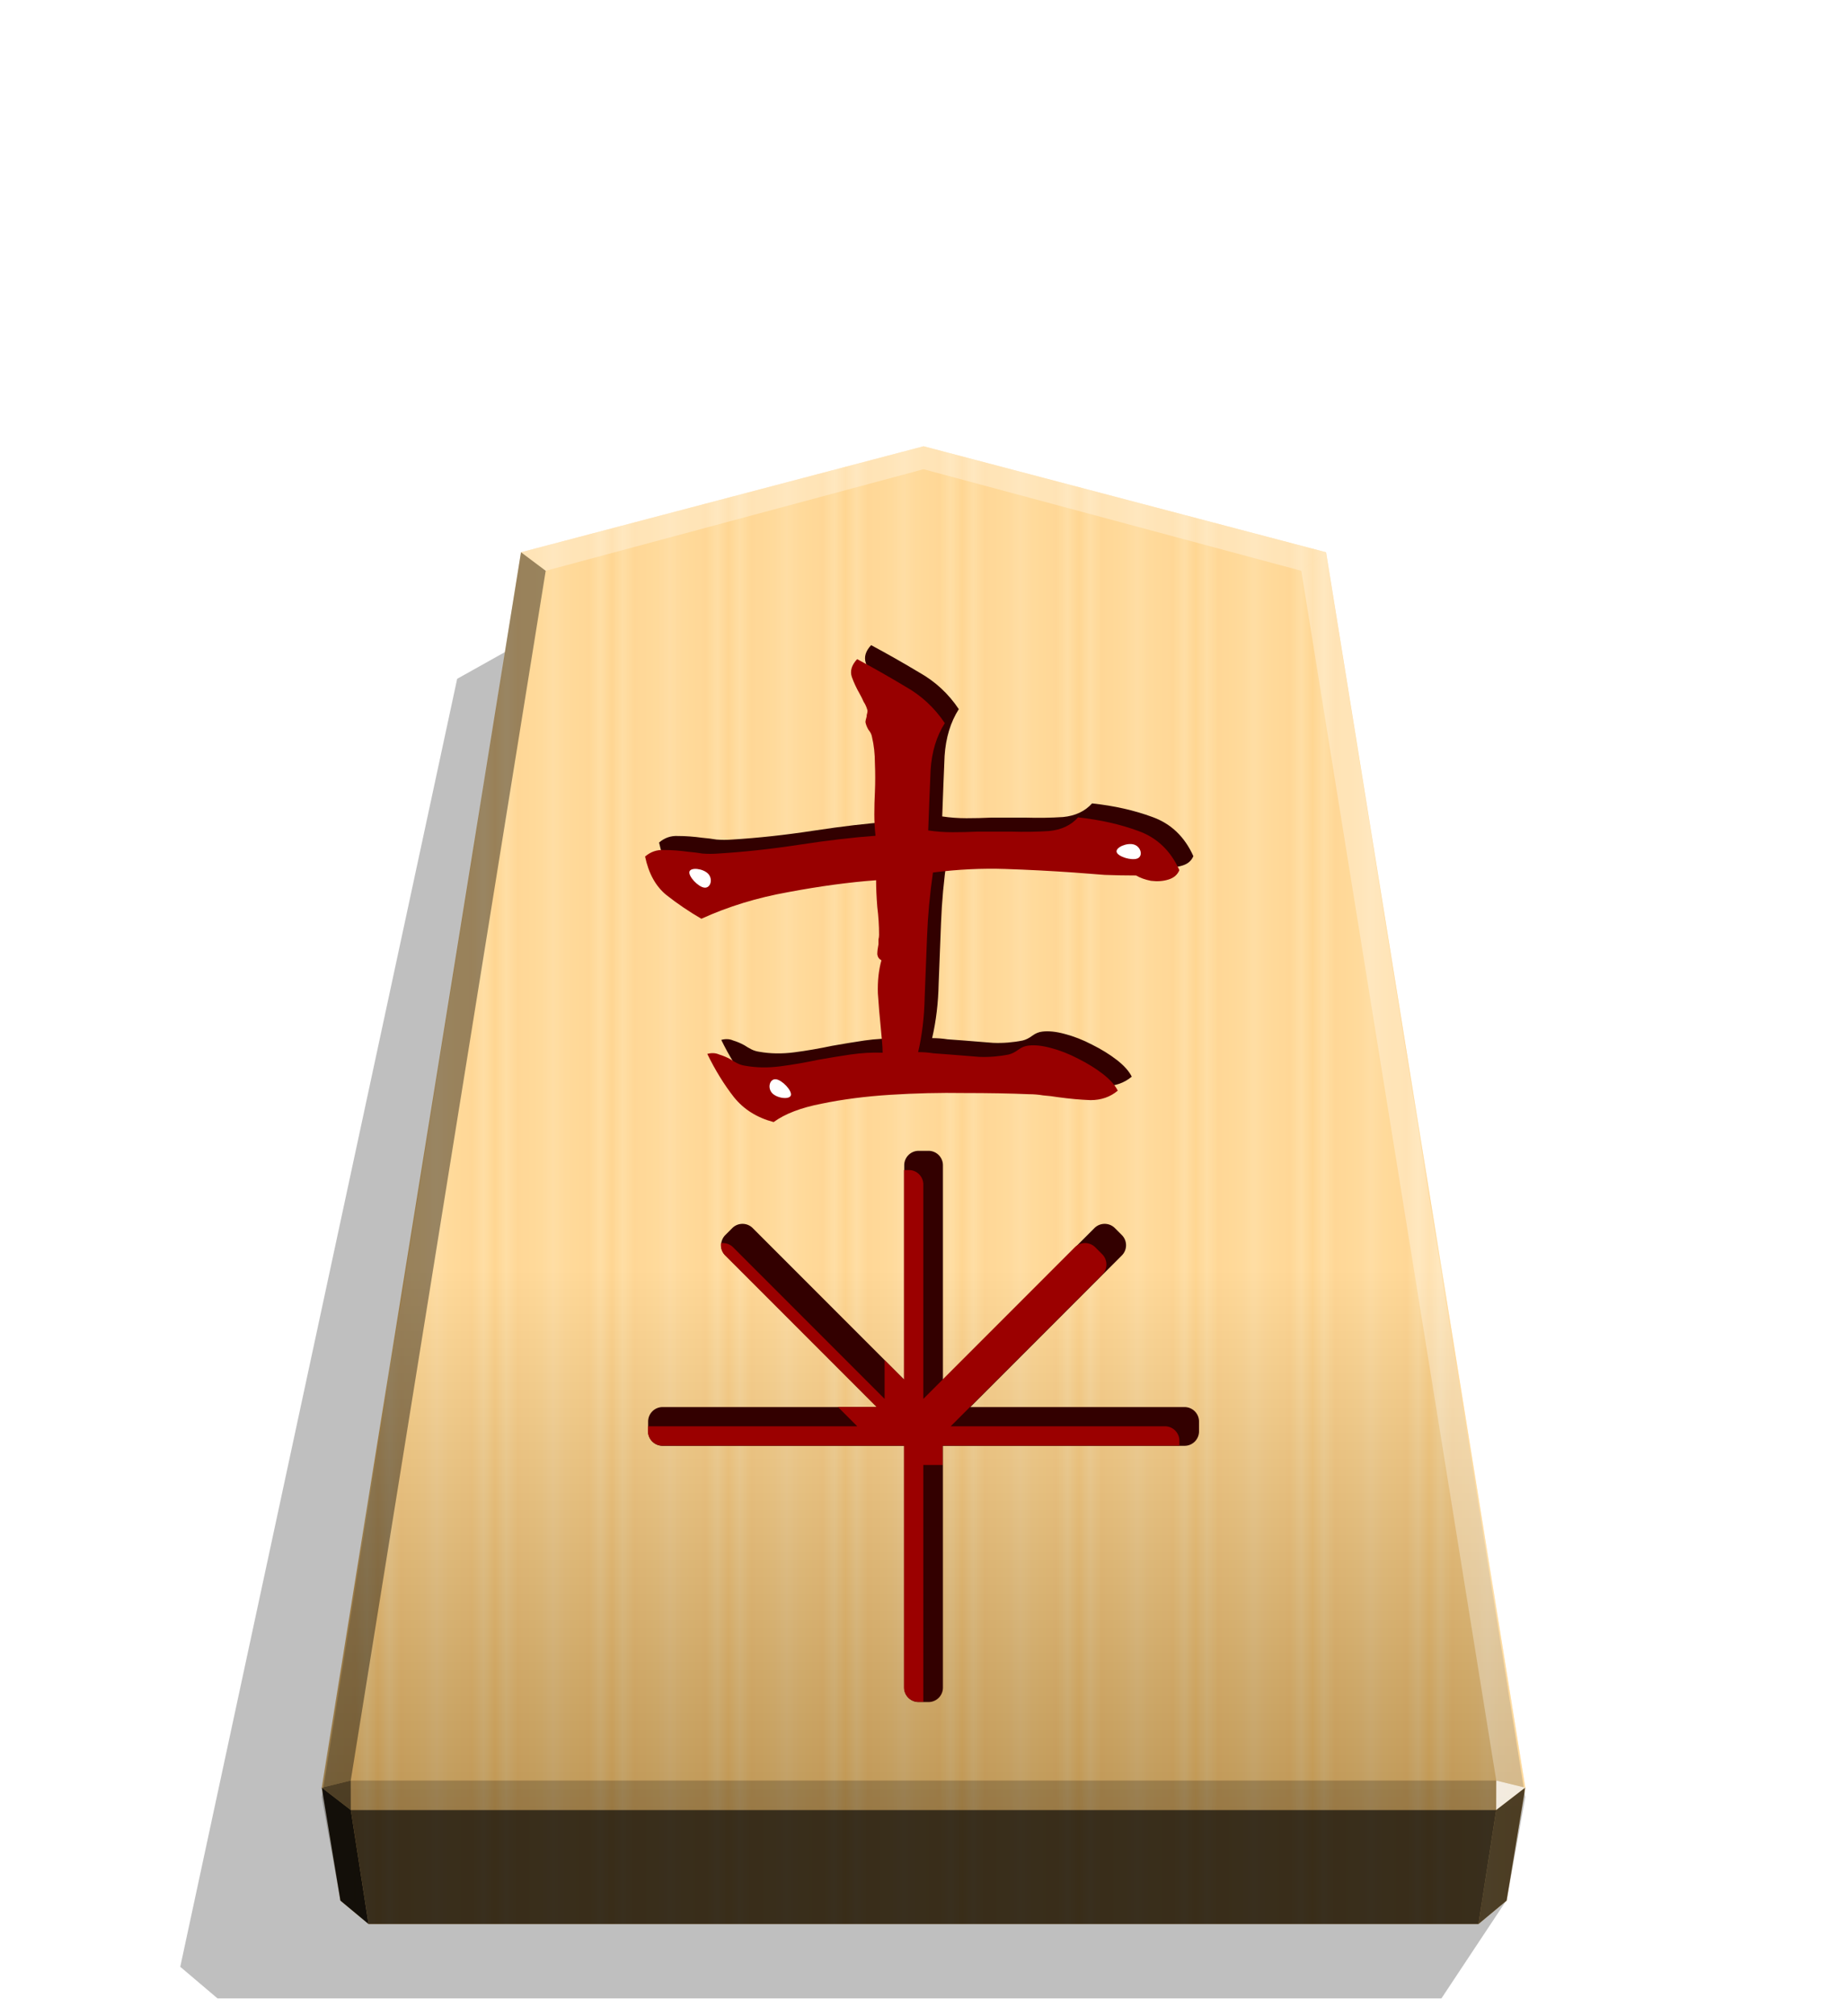 <?xml version="1.0" encoding="UTF-8" standalone="no"?>
<svg
   width="498.898"
   height="544.252"
   viewBox="0 0 1320 1440"
   version="1.1"
   id="svg83"
   sodipodi:docname="w+O.svg"
   xml:space="preserve"
   inkscape:version="1.2.2 (732a01da63, 2022-12-09)"
   xmlns:inkscape="http://www.inkscape.org/namespaces/inkscape"
   xmlns:sodipodi="http://sodipodi.sourceforge.net/DTD/sodipodi-0.dtd"
   xmlns="http://www.w3.org/2000/svg"
   xmlns:svg="http://www.w3.org/2000/svg"><sodipodi:namedview
     id="namedview85"
     pagecolor="#ffffff"
     bordercolor="#000000"
     borderopacity="0.25"
     inkscape:showpageshadow="2"
     inkscape:pageopacity="0.0"
     inkscape:pagecheckerboard="0"
     inkscape:deskcolor="#d1d1d1"
     showgrid="false"
     inkscape:zoom="2.0164"
     inkscape:cx="130.1825"
     inkscape:cy="312.93394"
     inkscape:window-width="1920"
     inkscape:window-height="974"
     inkscape:window-x="-11"
     inkscape:window-y="-11"
     inkscape:window-maximized="1"
     inkscape:current-layer="svg83" /><style
     id="style2">.B{color-interpolation-filters:sRGB}</style><defs
     id="defs41"><filter
       id="C"
       x="-0.012"
       y="-0.012"
       width="1.025"
       height="1.024"><feGaussianBlur
         stdDeviation="2.441"
         id="feGaussianBlur4" /></filter><filter
       id="E"
       x="-0.027"
       y="-0.027"
       width="1.054"
       height="1.054"
       class="B"><feGaussianBlur
         stdDeviation="3.099"
         id="feGaussianBlur7" /></filter><filter
       id="G"
       x="-0.058"
       y="-0.041"
       width="1.116"
       height="1.082"
       class="B"><feGaussianBlur
         stdDeviation="3.543"
         id="feGaussianBlur10" /></filter><filter
       id="H"
       x="-0.094"
       y="-0.153"
       width="1.188"
       height="1.306"
       class="B"><feGaussianBlur
         stdDeviation=".9"
         id="feGaussianBlur13" /></filter><filter
       id="I"
       x="-0.065"
       y="-0.067"
       width="1.13"
       height="1.135"
       class="B"><feGaussianBlur
         stdDeviation=".9"
         id="feGaussianBlur16" /></filter><linearGradient
       id="A"
       x1="228.547"
       y1="805.748"
       x2="270.281"
       y2="805.748"
       spreadMethod="reflect"
       gradientUnits="userSpaceOnUse"><stop
         offset="0"
         stop-color="#ffd285"
         id="stop19" /><stop
         offset=".232"
         stop-color="#ffcd79"
         id="stop21" /><stop
         offset=".616"
         stop-color="#ffca73"
         id="stop23" /><stop
         offset=".808"
         stop-color="#ffd386"
         id="stop25" /><stop
         offset="1"
         stop-color="#ffc86e"
         id="stop27" /></linearGradient><linearGradient
       id="B"
       x1="660.031"
       y1="318.739"
       x2="660.029"
       y2="1292.759"
       gradientUnits="userSpaceOnUse"><stop
         offset=".604"
         stop-color="#fff"
         id="stop30" /><stop
         offset="1"
         id="stop32" /></linearGradient><clipPath
       id="D"><path
         d="M1799.132 1043.253a7.22 7.22 0 0 0-7.237 7.237v107.141l-75.759-75.759a7.222 7.222 0 0 0-10.237 0l-3.45 3.45a7.222 7.222 0 0 0 0 10.237l75.759 75.759h-107.141a7.223 7.223 0 0 0-7.237 7.24v4.876c0 4.01 3.227 7.24 7.237 7.24h120.828v120.828a7.22 7.22 0 0 0 7.237 7.237h4.88c4.01 0 7.24-3.227 7.24-7.237v-120.828h120.825c4.01 0 7.24-3.23 7.24-7.24v-4.876c0-4.01-3.23-7.24-7.24-7.24h-107.138l75.759-75.759a7.222 7.222 0 0 0 0-10.237l-3.45-3.45a7.222 7.222 0 0 0-10.237 0l-75.759 75.759V1050.49c0-4.01-3.23-7.237-7.24-7.237zm2.438 137.74h.01v.01h-.01z"
         stroke-width="1.534"
         id="path35" /></clipPath><clipPath
       id="F"><path
         d="M982.397 347.79c-5.318-1.999-15.307-9.799-22.198-17.332-11.647-12.733-12.529-14.865-12.529-30.288 0-13.47 1.499-18.527 7.967-26.882 12.203-15.764 22.463-24.326 42.838-35.749l18.655-10.459-2.595-15.114c-1.427-8.313-4.779-23.864-7.45-34.559-4.612-18.474-5.426-15.573-12.474-18.186-11.903-4.414-12.257-5.303.606-16.686 11.268-9.971 26.614-16.976 30.27-13.817.985.851 1.971 12.958 2.191 26.904s1.253 33.888 2.296 44.315l1.896 18.959 18.371-7.607c21.637-8.959 26.026-9.473 26.026-3.051 0 2.806-7.331 9.239-17.804 15.621-25.142 15.321-66.454 49.521-70.818 58.625-5.762 12.021-6.054 25.28 3.9 31.668 11.08 7.11 33.452 10.552 65.71-2.216 35.013-13.859 49.631-5.427 49.631 11.723 0 11.818-14.309 17.551-59.937 24.013-33.845 4.793-52.032 4.827-64.552.12z"
         stroke-width="2.846"
         id="path38" /></clipPath><filter
       inkscape:menu-tooltip="In and out glow with a possible offset and colorizable flood"
       inkscape:menu="Shadows and Glows"
       inkscape:label="Cutout Glow"
       style="color-interpolation-filters:sRGB;"
       id="filter1086"
       x="-0.045"
       y="-0.022"
       width="1.064"
       height="1.074"><feOffset
         dy="10"
         dx="-10"
         id="feOffset1076" /><feGaussianBlur
         stdDeviation="3"
         result="blur"
         id="feGaussianBlur1078" /><feFlood
         flood-color="rgb(0,0,0)"
         flood-opacity="0"
         result="flood"
         id="feFlood1080" /><feComposite
         in="flood"
         in2="SourceGraphic"
         operator="in"
         result="composite"
         id="feComposite1082" /><feBlend
         in="blur"
         in2="composite"
         mode="normal"
         id="feBlend1084" /></filter><filter
       inkscape:menu-tooltip="In and out glow with a possible offset and colorizable flood"
       inkscape:menu="Shadows and Glows"
       inkscape:label="Cutout Glow"
       style="color-interpolation-filters:sRGB"
       id="filter1086-9"
       x="-0.045"
       y="-0.022"
       width="1.064"
       height="1.074"><feOffset
         dy="10"
         dx="-10"
         id="feOffset1076-9" /><feGaussianBlur
         stdDeviation="3"
         result="blur"
         id="feGaussianBlur1078-4" /><feFlood
         flood-color="rgb(0,0,0)"
         flood-opacity="1"
         result="flood"
         id="feFlood1080-9" /><feComposite
         in="flood"
         in2="SourceGraphic"
         operator="in"
         result="composite"
         id="feComposite1082-2" /><feBlend
         in="blur"
         in2="composite"
         mode="normal"
         id="feBlend1084-9" /></filter><filter
       id="C-8"
       x="-0.012"
       y="-0.012"
       width="1.025"
       height="1.024"><feGaussianBlur
         stdDeviation="2.441"
         id="feGaussianBlur1147" /></filter><filter
       id="E-7"
       x="-0.027"
       y="-0.027"
       width="1.054"
       height="1.054"
       class="B"><feGaussianBlur
         stdDeviation="3.099"
         id="feGaussianBlur1150" /></filter><filter
       id="G-9"
       x="-0.058"
       y="-0.041"
       width="1.116"
       height="1.082"
       class="B"><feGaussianBlur
         stdDeviation="3.543"
         id="feGaussianBlur1153" /></filter><filter
       id="H-7"
       x="-0.094"
       y="-0.153"
       width="1.188"
       height="1.306"
       class="B"><feGaussianBlur
         stdDeviation=".9"
         id="feGaussianBlur1156" /></filter><filter
       id="I-7"
       x="-0.065"
       y="-0.067"
       width="1.13"
       height="1.135"
       class="B"><feGaussianBlur
         stdDeviation=".9"
         id="feGaussianBlur1159" /></filter><clipPath
       id="D-9"><path
         d="M1799.132 1043.253a7.22 7.22 0 0 0-7.237 7.237v107.141l-75.759-75.759a7.222 7.222 0 0 0-10.237 0l-3.45 3.45a7.222 7.222 0 0 0 0 10.237l75.759 75.759h-107.141a7.223 7.223 0 0 0-7.237 7.24v4.876c0 4.01 3.227 7.24 7.237 7.24h120.828v120.828a7.22 7.22 0 0 0 7.237 7.237h4.88c4.01 0 7.24-3.227 7.24-7.237v-120.828h120.825c4.01 0 7.24-3.23 7.24-7.24v-4.876c0-4.01-3.23-7.24-7.24-7.24h-107.138l75.759-75.759a7.222 7.222 0 0 0 0-10.237l-3.45-3.45a7.222 7.222 0 0 0-10.237 0l-75.759 75.759V1050.49c0-4.01-3.23-7.237-7.24-7.237zm2.438 137.74h.01v.01h-.01z"
         stroke-width="1.534"
         id="path1178" /></clipPath><clipPath
       id="F-5"><path
         d="M982.397 347.79c-5.318-1.999-15.307-9.799-22.198-17.332-11.647-12.733-12.529-14.865-12.529-30.288 0-13.47 1.499-18.527 7.967-26.882 12.203-15.764 22.463-24.326 42.838-35.749l18.655-10.459-2.595-15.114c-1.427-8.313-4.779-23.864-7.45-34.559-4.612-18.474-5.426-15.573-12.474-18.186-11.903-4.414-12.257-5.303.606-16.686 11.268-9.971 26.614-16.976 30.27-13.817.985.851 1.971 12.958 2.191 26.904s1.253 33.888 2.296 44.315l1.896 18.959 18.371-7.607c21.637-8.959 26.026-9.473 26.026-3.051 0 2.806-7.331 9.239-17.804 15.621-25.142 15.321-66.454 49.521-70.818 58.625-5.762 12.021-6.054 25.28 3.9 31.668 11.08 7.11 33.452 10.552 65.71-2.216 35.013-13.859 49.631-5.427 49.631 11.723 0 11.818-14.309 17.551-59.937 24.013-33.845 4.793-52.032 4.827-64.552.12z"
         stroke-width="2.846"
         id="path1181" /></clipPath><filter
       id="C-80"
       x="-0.012"
       y="-0.011"
       width="1.024"
       height="1.023"
       class="B"><feGaussianBlur
         stdDeviation="2.441"
         id="feGaussianBlur1299" /></filter><filter
       id="F-7"
       x="-0.027"
       y="-0.027"
       width="1.054"
       height="1.054"
       class="B"><feGaussianBlur
         stdDeviation="3.099"
         id="feGaussianBlur1302" /></filter><filter
       id="H-6"
       x="-0.054"
       y="-0.043"
       width="1.108"
       height="1.086"
       class="B"><feGaussianBlur
         stdDeviation="6.865"
         id="feGaussianBlur1305" /></filter><filter
       id="I-0"
       x="-0.118"
       y="-0.134"
       width="1.235"
       height="1.269"
       class="B"><feGaussianBlur
         stdDeviation=".752"
         id="feGaussianBlur1308" /></filter><filter
       id="J"
       x="-0.116"
       y="-0.112"
       width="1.233"
       height="1.225"
       class="B"><feGaussianBlur
         stdDeviation=".752"
         id="feGaussianBlur1311" /></filter><filter
       id="K"
       x="-0.074"
       y="-0.073"
       width="1.148"
       height="1.145"
       class="B"><feGaussianBlur
         stdDeviation=".752"
         id="feGaussianBlur1314" /></filter><linearGradient
       id="A-5"
       x1="-1430.769"
       y1="-77.47"
       x2="-1409.955"
       y2="-77.47"
       spreadMethod="reflect"
       gradientUnits="userSpaceOnUse"
       gradientTransform="matrix(2.005,0,0,2.005,4291.927,498.953)"><stop
         offset="0"
         stop-color="#ffd285"
         id="stop1317" /><stop
         offset=".232"
         stop-color="#ffcd79"
         id="stop1319" /><stop
         offset=".616"
         stop-color="#ffca73"
         id="stop1321" /><stop
         offset=".808"
         stop-color="#ffd386"
         id="stop1323" /><stop
         offset="1"
         stop-color="#ffc86e"
         id="stop1325" /></linearGradient><linearGradient
       id="B-1"
       x1="-899.903"
       y1="-319.311"
       x2="-899.906"
       y2="125.211"
       gradientUnits="userSpaceOnUse"
       gradientTransform="matrix(2.005,0,0,2.005,3658.975,579.569)"><stop
         offset=".599"
         stop-color="#fff"
         id="stop1328" /><stop
         offset="1"
         id="stop1330" /></linearGradient><clipPath
       id="E-4"><path
         d="M1799.132 1043.253a7.22 7.22 0 0 0-7.237 7.237v107.141l-75.759-75.759a7.222 7.222 0 0 0-10.237 0l-3.45 3.45a7.222 7.222 0 0 0 0 10.237l75.759 75.759h-107.141a7.223 7.223 0 0 0-7.237 7.24v4.876c0 4.01 3.227 7.24 7.237 7.24h120.828v120.828a7.22 7.22 0 0 0 7.237 7.237h4.88c4.01 0 7.24-3.227 7.24-7.237v-120.828h120.825c4.01 0 7.24-3.23 7.24-7.24v-4.876c0-4.01-3.23-7.24-7.24-7.24h-107.138l75.759-75.759a7.222 7.222 0 0 0 0-10.237l-3.45-3.45a7.222 7.222 0 0 0-10.237 0l-75.759 75.759V1050.49c0-4.01-3.23-7.237-7.24-7.237zm2.438 137.74h.01v.01h-.01z"
         stroke-width="1.534"
         id="path1333" /></clipPath><clipPath
       id="G-2"><path
         d="M-411.433 790.134c-11.021-2.958-21.272-8.696-26.598-14.887-7.655-8.899-8.397-12.354-6.367-29.629 2.834-24.114 4.579-27.41 25.249-47.685 18.932-18.572 20.272-23.769 7.612-29.537-4.954-2.257-12.301-9.129-16.327-15.27s-12.972-19.272-19.882-29.18-12.562-22.451-12.562-27.873c0-12.193 6.929-10.448 15.39 3.876 6.943 11.753 36.883 40.206 42.308 40.206 2.223 0 3.692-12.109 3.692-30.435v-30.435l-20.764-2.333c-11.42-1.283-26.835-4.628-34.255-7.433-12.799-4.838-13.751-4.685-18.556 2.976-2.786 4.442-6.987 14.138-9.336 21.547-3.628 11.446-6.482 14.067-18.976 17.432-11.01 2.965-15.36 2.9-17.312-.259-2.627-4.25 7.777-29.62 16.268-39.673 2.517-2.979 5.769-9.479 7.227-14.445 4.14-14.093 19.516-32.5 27.148-32.5 7.41 0 16.092 12.377 12.622 17.992-3.158 5.109 24.989 18.12 39.201 18.12 11.102 0 12.225-.877 10.407-8.125-1.121-4.469-8.281-16.921-15.912-27.672-10.91-15.37-13.874-22.864-13.874-35.073 0-14.055 9.673-47.851 18.166-63.468 2.345-4.313 1.623-7.859-2.426-11.908-7.688-7.688-3.984-10.685 6.521-5.274 13.656 7.035 28.296 22.347 28.296 29.596 0 3.699-2.504 11.568-5.564 17.486s-4.707 12.148-3.659 13.843 11.271 4.177 22.717 5.514c31.983 3.735 43.755 8.581 49.95 20.562 11.164 21.588-4.342 37.36-33.283 33.855-24.458-2.962-29.87 1.415-19.594 15.847 4.389 6.164 9.46 11.207 11.269 11.207s15.847-4.216 31.195-9.368c23.024-7.729 33.043-9.15 57.265-8.125 25.102 1.063 31.468 2.705 43.905 11.327 8.97 6.218 16.656 15.454 20.048 24.09 5.198 13.234 5.076 14.608-2.221 24.926-5.85 8.272-14.479 13.158-35.583 20.147-15.323 5.075-31.221 9.227-35.329 9.227-12.238 0-43.07-17.513-61.993-35.214-10.324-9.657-18.965-15.171-20.744-13.238-1.678 1.822-3.909 19.969-4.958 40.327l-1.908 37.014h11.884c6.536 0 20.154-2.671 30.262-5.936 14.933-4.823 19.411-5.078 23.887-1.363 8.214 6.817 6.672 19.596-3.604 29.872-9.471 9.471-37.694 18.689-48.099 15.71-6.925-1.983-28.26 22.503-31.761 36.451-3.636 14.488 3.436 17.567 20.237 8.809 18.352-9.566 22.037-9.59 33.943-.225 17.672 13.901 10.998 36.647-14.623 49.843-10.368 5.34-38.211 4.771-60.601-1.238zm159.366-191.568c11.278-7.389 7.425-14.167-12.566-22.108-17.813-7.076-56.124-8.258-72.339-2.231-8.387 3.117-8.335 3.255 5.134 13.528 24.079 18.366 60.673 23.326 79.772 10.811zm-103.516-99.247c0-3.972-2.305-7.222-5.121-7.222s-7.332-.848-10.034-1.885c-6.652-2.553-19.087 6.979-15.878 12.171 1.414 2.287 8.975 4.159 16.802 4.159 11.824 0 14.232-1.222 14.232-7.222z"
         stroke-width="3.611"
         id="path1336" /></clipPath><filter
       id="I-0-8"
       x="-0.118"
       y="-0.134"
       width="1.235"
       height="1.269"
       class="B"><feGaussianBlur
         stdDeviation=".752"
         id="feGaussianBlur1308-9" /></filter><filter
       id="I-0-0"
       x="-0.118"
       y="-0.134"
       width="1.235"
       height="1.269"
       class="B"><feGaussianBlur
         stdDeviation=".752"
         id="feGaussianBlur1308-8" /></filter><clipPath
       clipPathUnits="userSpaceOnUse"
       id="clipPath967"><path
         d="m 852.862,611.477 q -2.117,5.08 -8.043,6.773 -5.503,1.693 -12.277,0.847 -6.35,-1.27 -10.583,-3.81 -11.007,0 -22.437,-0.423 -11.007,-0.847 -22.013,-1.693 -24.13,-1.693 -49.107,-2.54 -24.977,-0.847 -51.647,2.54 -3.387,23.283 -4.233,46.143 -0.847,22.437 -1.693,43.18 -0.423,20.743 -4.657,38.947 5.503,0 11.007,0.847 5.503,0.423 11.43,0.847 10.583,0.847 21.167,1.693 10.583,0.423 21.167,-1.693 3.387,-0.847 6.773,-3.387 3.387,-2.54 7.197,-2.963 6.773,-0.847 16.087,1.693 9.737,2.54 19.473,7.62 10.16,5.08 17.78,11.007 7.62,5.927 10.583,11.853 -8.043,6.773 -19.473,6.773 -11.007,-0.423 -23.283,-2.117 -5.08,-0.847 -10.583,-1.27 -5.08,-0.847 -10.16,-0.847 -19.897,-0.847 -46.143,-0.847 -26.247,-0.423 -52.917,1.27 -26.67,1.693 -49.107,6.35 -22.013,4.233 -34.29,13.123 -17.78,-4.657 -28.363,-17.78 -10.583,-13.547 -19.05,-30.903 4.657,-1.27 8.467,0.423 4.233,1.27 8.043,3.387 2.54,1.693 5.08,2.963 2.54,1.27 5.503,1.693 11.853,2.117 24.977,0.423 13.123,-1.693 27.093,-4.657 11.853,-2.117 23.283,-3.81 11.853,-1.693 22.86,-1.27 0,-3.81 -0.423,-8.043 -0.423,-4.657 -0.847,-9.313 -1.27,-12.277 -2.117,-24.977 -0.423,-13.123 2.54,-23.707 -2.54,-1.27 -2.963,-4.233 0,-2.963 0.847,-7.197 0,-1.693 0,-3.387 0.423,-1.693 0.423,-3.387 0,-9.737 -1.27,-19.897 -0.847,-10.583 -0.847,-19.05 -28.787,2.117 -62.653,8.467 -33.443,5.927 -62.23,19.05 -13.123,-7.62 -24.977,-16.933 -11.43,-9.313 -15.24,-27.517 5.927,-5.08 13.547,-4.657 8.043,0 17.357,1.27 5.08,0.423 10.16,1.27 5.503,0.423 11.007,0 27.94,-1.693 58.42,-6.35 30.48,-4.657 54.187,-6.35 -0.847,-7.62 -0.847,-15.24 0,-8.043 0.423,-16.087 0.423,-10.16 0,-20.32 0,-10.16 -2.117,-19.05 -0.423,-2.54 -2.54,-5.08 -1.693,-2.963 -2.117,-5.503 0,-0.847 0.847,-3.81 0,-1.27 0.423,-2.54 0.423,-1.693 0,-2.54 -0.847,-2.963 -2.54,-5.503 -1.27,-2.963 -2.963,-5.927 -3.387,-5.927 -5.503,-11.853 -2.117,-6.35 3.81,-12.7 17.357,9.313 34.29,19.473 17.357,9.737 28.363,26.247 -8.89,13.97 -10.16,33.443 -0.847,19.473 -1.693,43.18 8.467,1.27 17.357,1.27 8.89,0 17.78,-0.423 3.387,0 6.35,0 3.387,0 6.773,0 2.54,0 5.503,0 2.963,0 5.503,0 14.393,0.423 27.093,-0.423 13.123,-1.27 20.743,-9.737 23.707,2.54 43.18,9.737 19.897,7.197 29.21,27.94 z"
         id="path969"
         style="font-size:423.333px;font-family:'Yuji Mai';-inkscape-font-specification:'Yuji Mai';fill:#980000;stroke-width:27.781" /></clipPath></defs><path
     d="m-2713.437 205.288 23.119 34.853h436.247l13.285-11.264-98.703-458.797-31.462-17.601z"
     transform="matrix(-2.005 0 0 2.005 -4363.948 945.813)"
     opacity=".5"
     filter="url(#C)"
     id="path43" /><path
     d="m660.043 318.74-287.664 75.7-142.368 882.306 13.312 80.689 20.099 16.719h793.244l20.099-16.719 13.312-80.689L947.708 394.44z"
     fill="url(#A)"
     id="path45" /><path
     d="M660.031 318.739 372.368 394.44 230 1283.62l13.312 73.816 20.099 16.718h793.244l20.099-16.718 13.312-73.816-142.37-889.18z"
     fill="url(#B)"
     opacity=".25"
     style="mix-blend-mode:overlay"
     id="path47" /><path
     d="m1069.332 1271.7-.043 21.064 20.75-16.013-20.707-5.052z"
     opacity=".8"
     fill="#fff"
     id="path49" /><path
     d="m1090.039 1276.752-20.75 16.013-12.661 81.397 20.099-16.719 13.312-80.69z"
     opacity=".6"
     id="path51" /><g
     fill="#fff"
     id="g57"><path
       d="m372.331 394.43 17.664 13.248L660 335.13v-16.402zM947.669 394.43l-17.664 13.248L660 335.13v-16.402z"
       opacity=".3"
       id="path53" /><path
       d="m947.669 394.43-17.664 13.248 139.327 864.022 20.707 5.052z"
       opacity=".3"
       id="path55" /></g><path
     d="m372.331 394.43 17.664 13.248L250.668 1271.7l-20.707 5.052z"
     opacity=".4"
     id="path59" /><path
     d="m229.96 1276.752 20.75 16.013 12.661 81.397-20.099-16.719-13.312-80.69z"
     opacity=".9"
     id="path61" /><path
     d="m250.668 1271.7.043 21.064-20.75-16.013 20.707-5.052z"
     opacity=".6"
     id="path63" /><path
     d="M250.668 1271.7h818.665l-.043 21.064H250.71l-.043-21.064z"
     opacity=".2"
     id="path65" /><path
     d="m1069.289 1292.764-12.661 81.397H263.371l-12.661-81.397z"
     opacity=".7"
     id="path67" /><path
     d="M656.567 821.94a10.32 10.32 0 0 0-10.342 10.342v153.116L537.958 877.131a10.32 10.32 0 0 0-14.629 0l-4.931 4.931a10.32 10.32 0 0 0 0 14.629l108.267 108.267H473.549a10.322 10.322 0 0 0-10.342 10.347v6.968a10.322 10.322 0 0 0 10.342 10.347h172.676v172.676a10.32 10.32 0 0 0 10.342 10.342h6.973a10.322 10.322 0 0 0 10.347-10.342V1032.62h172.671a10.326 10.326 0 0 0 10.347-10.347v-6.968a10.326 10.326 0 0 0-10.347-10.347h-153.11l108.267-108.267a10.32 10.32 0 0 0 0-14.629l-4.931-4.931a10.322 10.322 0 0 0-14.629 0L673.888 985.398V832.282a10.322 10.322 0 0 0-10.347-10.342zm3.484 196.845h.014v.014h-.014z"
     fill="#300"
     id="path69" /><path
     d="M1789.451 1052.935a7.22 7.22 0 0 0-7.237 7.237v107.141l-75.759-75.759a7.222 7.222 0 0 0-10.237 0l-3.45 3.45a7.222 7.222 0 0 0 0 10.237l75.759 75.759h-107.141a7.223 7.223 0 0 0-7.237 7.24v4.876c0 4.01 3.227 7.24 7.237 7.24h120.828v120.828a7.22 7.22 0 0 0 7.237 7.237h4.88c4.01 0 7.24-3.227 7.24-7.237v-120.828h120.825c4.01 0 7.24-3.23 7.24-7.24v-4.876c0-4.01-3.23-7.24-7.24-7.24h-107.138l75.759-75.759a7.222 7.222 0 0 0 0-10.237l-3.45-3.45a7.222 7.222 0 0 0-10.237 0l-75.759 75.759v-107.141c0-4.01-3.23-7.237-7.24-7.237zm2.438 137.74h.01v.01h-.01z"
     clip-path="url(#D)"
     fill="#9b0000"
     filter="url(#E)"
     transform="translate(-1914.573 -668.973) scale(1.429)"
     id="path71" /><path
     d="m 852.862,611.477 q -2.117,5.08 -8.043,6.773 -5.503,1.693 -12.277,0.847 -6.35,-1.27 -10.583,-3.81 -11.007,0 -22.437,-0.423 -11.007,-0.847 -22.013,-1.693 -24.13,-1.693 -49.107,-2.54 -24.977,-0.847 -51.647,2.54 -3.387,23.283 -4.233,46.143 -0.847,22.437 -1.693,43.18 -0.423,20.743 -4.657,38.947 5.503,0 11.007,0.847 5.503,0.423 11.43,0.847 10.583,0.847 21.167,1.693 10.583,0.423 21.167,-1.693 3.387,-0.847 6.773,-3.387 3.387,-2.54 7.197,-2.963 6.773,-0.847 16.087,1.693 9.737,2.54 19.473,7.62 10.16,5.08 17.78,11.007 7.62,5.927 10.583,11.853 -8.043,6.773 -19.473,6.773 -11.007,-0.423 -23.283,-2.117 -5.08,-0.847 -10.583,-1.27 -5.08,-0.847 -10.16,-0.847 -19.897,-0.847 -46.143,-0.847 -26.247,-0.423 -52.917,1.27 -26.67,1.693 -49.107,6.35 -22.013,4.233 -34.29,13.123 -17.78,-4.657 -28.363,-17.78 -10.583,-13.547 -19.05,-30.903 4.657,-1.27 8.467,0.423 4.233,1.27 8.043,3.387 2.54,1.693 5.08,2.963 2.54,1.27 5.503,1.693 11.853,2.117 24.977,0.423 13.123,-1.693 27.093,-4.657 11.853,-2.117 23.283,-3.81 11.853,-1.693 22.86,-1.27 0,-3.81 -0.423,-8.043 -0.423,-4.657 -0.847,-9.313 -1.27,-12.277 -2.117,-24.977 -0.423,-13.123 2.54,-23.707 -2.54,-1.27 -2.963,-4.233 0,-2.963 0.847,-7.197 0,-1.693 0,-3.387 0.423,-1.693 0.423,-3.387 0,-9.737 -1.27,-19.897 -0.847,-10.583 -0.847,-19.05 -28.787,2.117 -62.653,8.467 -33.443,5.927 -62.23,19.05 -13.123,-7.62 -24.977,-16.933 -11.43,-9.313 -15.24,-27.517 5.927,-5.08 13.547,-4.657 8.043,0 17.357,1.27 5.08,0.423 10.16,1.27 5.503,0.423 11.007,0 27.94,-1.693 58.42,-6.35 30.48,-4.657 54.187,-6.35 -0.847,-7.62 -0.847,-15.24 0,-8.043 0.423,-16.087 0.423,-10.16 0,-20.32 0,-10.16 -2.117,-19.05 -0.423,-2.54 -2.54,-5.08 -1.693,-2.963 -2.117,-5.503 0,-0.847 0.847,-3.81 0,-1.27 0.423,-2.54 0.423,-1.693 0,-2.54 -0.847,-2.963 -2.54,-5.503 -1.27,-2.963 -2.963,-5.927 -3.387,-5.927 -5.503,-11.853 -2.117,-6.35 3.81,-12.7 17.357,9.313 34.29,19.473 17.357,9.737 28.363,26.247 -8.89,13.97 -10.16,33.443 -0.847,19.473 -1.693,43.18 8.467,1.27 17.357,1.27 8.89,0 17.78,-0.423 3.387,0 6.35,0 3.387,0 6.773,0 2.54,0 5.503,0 2.963,0 5.503,0 14.393,0.423 27.093,-0.423 13.123,-1.27 20.743,-9.737 23.707,2.54 43.18,9.737 19.897,7.197 29.21,27.94 z"
     id="path1574-5"
     style="font-size:423.333px;font-family:'Yuji Mai';-inkscape-font-specification:'Yuji Mai';fill:#320000;stroke-width:27.781;fill-opacity:1" /><path
     d="m 852.862,611.477 q -2.117,5.08 -8.043,6.773 -5.503,1.693 -12.277,0.847 -6.35,-1.27 -10.583,-3.81 -11.007,0 -22.437,-0.423 -11.007,-0.847 -22.013,-1.693 -24.13,-1.693 -49.107,-2.54 -24.977,-0.847 -51.647,2.54 -3.387,23.283 -4.233,46.143 -0.847,22.437 -1.693,43.18 -0.423,20.743 -4.657,38.947 5.503,0 11.007,0.847 5.503,0.423 11.43,0.847 10.583,0.847 21.167,1.693 10.583,0.423 21.167,-1.693 3.387,-0.847 6.773,-3.387 3.387,-2.54 7.197,-2.963 6.773,-0.847 16.087,1.693 9.737,2.54 19.473,7.62 10.16,5.08 17.78,11.007 7.62,5.927 10.583,11.853 -8.043,6.773 -19.473,6.773 -11.007,-0.423 -23.283,-2.117 -5.08,-0.847 -10.583,-1.27 -5.08,-0.847 -10.16,-0.847 -19.897,-0.847 -46.143,-0.847 -26.247,-0.423 -52.917,1.27 -26.67,1.693 -49.107,6.35 -22.013,4.233 -34.29,13.123 -17.78,-4.657 -28.363,-17.78 -10.583,-13.547 -19.05,-30.903 4.657,-1.27 8.467,0.423 4.233,1.27 8.043,3.387 2.54,1.693 5.08,2.963 2.54,1.27 5.503,1.693 11.853,2.117 24.977,0.423 13.123,-1.693 27.093,-4.657 11.853,-2.117 23.283,-3.81 11.853,-1.693 22.86,-1.27 0,-3.81 -0.423,-8.043 -0.423,-4.657 -0.847,-9.313 -1.27,-12.277 -2.117,-24.977 -0.423,-13.123 2.54,-23.707 -2.54,-1.27 -2.963,-4.233 0,-2.963 0.847,-7.197 0,-1.693 0,-3.387 0.423,-1.693 0.423,-3.387 0,-9.737 -1.27,-19.897 -0.847,-10.583 -0.847,-19.05 -28.787,2.117 -62.653,8.467 -33.443,5.927 -62.23,19.05 -13.123,-7.62 -24.977,-16.933 -11.43,-9.313 -15.24,-27.517 5.927,-5.08 13.547,-4.657 8.043,0 17.357,1.27 5.08,0.423 10.16,1.27 5.503,0.423 11.007,0 27.94,-1.693 58.42,-6.35 30.48,-4.657 54.187,-6.35 -0.847,-7.62 -0.847,-15.24 0,-8.043 0.423,-16.087 0.423,-10.16 0,-20.32 0,-10.16 -2.117,-19.05 -0.423,-2.54 -2.54,-5.08 -1.693,-2.963 -2.117,-5.503 0,-0.847 0.847,-3.81 0,-1.27 0.423,-2.54 0.423,-1.693 0,-2.54 -0.847,-2.963 -2.54,-5.503 -1.27,-2.963 -2.963,-5.927 -3.387,-5.927 -5.503,-11.853 -2.117,-6.35 3.81,-12.7 17.357,9.313 34.29,19.473 17.357,9.737 28.363,26.247 -8.89,13.97 -10.16,33.443 -0.847,19.473 -1.693,43.18 8.467,1.27 17.357,1.27 8.89,0 17.78,-0.423 3.387,0 6.35,0 3.387,0 6.773,0 2.54,0 5.503,0 2.963,0 5.503,0 14.393,0.423 27.093,-0.423 13.123,-1.27 20.743,-9.737 23.707,2.54 43.18,9.737 19.897,7.197 29.21,27.94 z"
     id="path2344"
     style="font-size:423.333px;font-family:'Yuji Mai';-inkscape-font-specification:'Yuji Mai';fill:#980000;stroke-width:27.781;filter:url(#filter1086);fill-opacity:1"
     clip-path="url(#clipPath967)" /><style
     id="style1145">.B{color-interpolation-filters:sRGB}</style><style
     id="style1297">.B{color-interpolation-filters:sRGB}</style><path
     d="m 503.364,633.962 c 4.47,0.527 6.324,-6.04 2.782,-9.851 -3.542,-3.811 -12.485,-4.866 -13.412,-1.582 -0.927,3.284 6.161,10.906 10.631,11.433 z"
     filter="url(#I)"
     id="path1377"
     style="fill:#ffffff;filter:url(#I-0)" /><path
     d="m 803.452,632.58 c 4.47,0.527 6.324,-6.04 2.782,-9.851 -3.542,-3.811 -12.485,-4.866 -13.412,-1.582 -0.927,3.284 6.161,10.906 10.631,11.433 z"
     filter="url(#I)"
     id="path1377-9"
     style="fill:#ffffff;filter:url(#I-0-0)"
     transform="rotate(-30,771.865,605.127)" /><path
     d="m 556.954,783.279 c 4.47,0.527 6.324,-6.04 2.782,-9.851 -3.542,-3.811 -12.485,-4.866 -13.412,-1.582 -0.927,3.284 6.161,10.906 10.631,11.433 z"
     filter="url(#I)"
     id="path1377-5"
     style="fill:#ffffff;filter:url(#I-0-8)"
     transform="rotate(180,555.773,777.062)" /></svg>
